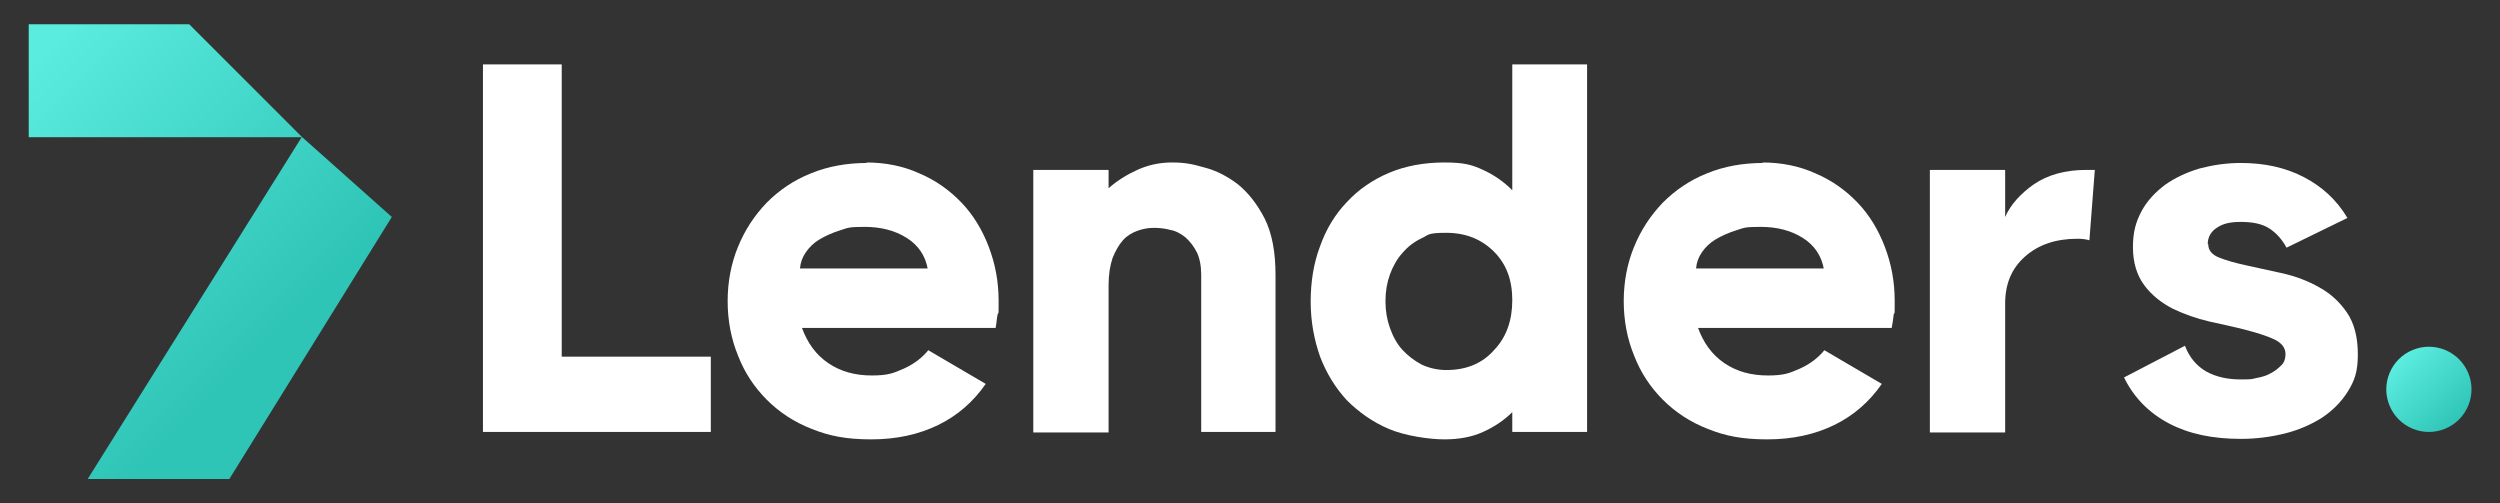 <?xml version="1.0" encoding="UTF-8"?>
<svg id="Logo" xmlns="http://www.w3.org/2000/svg" version="1.1" xmlns:xlink="http://www.w3.org/1999/xlink" viewBox="0 0 504.7 101.6">
  <rect x="0" y="0" width="504.7" height="101.6" fill="#333333" stroke="none"/>
  <defs>
    <style>
      .cls-1 {
        fill: url(#linear-gradient);
      }

      .cls-1, .cls-2, .cls-3 {
        stroke-width: 0px;
      }

      .cls-2 {
        fill: url(#linear-gradient-2);
      }

      .cls-3 {
        fill: #fff;
      }
    </style>
    <linearGradient id="linear-gradient" x1="484.6" y1="72.9" x2="496.8" y2="85.1" gradientTransform="translate(375.3 -404.5) rotate(67.5)" gradientUnits="userSpaceOnUse">
      <stop offset="0" stop-color="#5aecde"/>
      <stop offset="1" stop-color="#2ec4b6"/>
    </linearGradient>
    <linearGradient id="linear-gradient-2" x1="-1.2" y1="20.6" x2="50.6" y2="72.5" gradientTransform="matrix(1,0,0,1,0,0)" xlink:href="#linear-gradient"/>
  </defs>
  <g id="Lenders">
    <g>
      <path class="cls-3" d="M97.5,13h15.9v59h30.1v15.2h-46V13Z"/>
      <path class="cls-3" d="M174.8,32.8c3.9,0,7.5.7,10.8,2.2,3.3,1.4,6.1,3.4,8.5,5.9,2.4,2.5,4.2,5.5,5.5,8.9,1.3,3.4,2,7,2,10.9s0,1.9-.2,2.8-.2,1.7-.4,2.7h-39.1c1.1,3,2.8,5.4,5.3,7.1,2.5,1.7,5.4,2.5,8.8,2.5s4.4-.5,6.5-1.4c2-.9,3.7-2.2,4.9-3.7l11.6,6.8c-2.5,3.6-5.7,6.4-9.6,8.3-3.9,1.9-8.4,2.9-13.5,2.9s-8.5-.7-12-2.1c-3.6-1.4-6.6-3.4-9.1-5.9-2.5-2.5-4.5-5.5-5.8-8.9-1.4-3.4-2.1-7.1-2.1-11s.7-7.6,2.1-11c1.4-3.4,3.3-6.3,5.8-8.9,2.5-2.5,5.4-4.5,8.9-5.9,3.4-1.4,7.2-2.1,11.4-2.1ZM187.3,54.3c-.5-2.7-1.9-4.8-4.3-6.3-2.4-1.5-5.2-2.2-8.5-2.2s-3.3.2-4.9.7c-1.6.5-2.9,1.1-4.1,1.8-1.2.7-2.1,1.6-2.8,2.6-.7,1-1.1,2.1-1.2,3.3h25.8Z"/>
      <path class="cls-3" d="M257.7,87.2h-15.2v-31.7c0-1.8-.3-3.4-.9-4.6-.6-1.2-1.4-2.2-2.3-3-.9-.7-1.9-1.3-3.1-1.5-1.1-.3-2.2-.4-3.3-.4s-2.2.2-3.3.6c-1.1.4-2.1,1-2.9,1.9-.8.9-1.5,2.1-2.1,3.6-.5,1.5-.8,3.3-.8,5.5v29.7h-15.2v-53h15.2v3.7c1.7-1.5,3.6-2.7,5.8-3.7,2.2-1,4.5-1.5,7-1.5s4.1.3,6.5,1c2.4.6,4.7,1.8,6.8,3.4,2.1,1.7,3.9,4,5.4,6.9,1.5,3,2.2,6.8,2.2,11.4v31.7Z"/>
      <path class="cls-3" d="M320.4,87.2h-15.1v-4c-1.7,1.7-3.7,3-5.9,4-2.2,1-4.8,1.5-7.8,1.5s-7.9-.7-11.2-2.1c-3.3-1.4-6.1-3.4-8.5-5.8-2.3-2.5-4.1-5.4-5.4-8.8-1.2-3.4-1.9-7.1-1.9-11.1s.6-7.8,1.9-11.2c1.2-3.4,3-6.4,5.4-8.9,2.3-2.5,5.2-4.5,8.5-5.9,3.3-1.4,7.1-2.1,11.2-2.1s5.6.5,7.8,1.5c2.2,1,4.2,2.4,5.9,4.1V13h15.1v74.2ZM292,74.7c4,0,7.2-1.3,9.6-4,2.5-2.6,3.7-6,3.7-10.1s-1.2-7.3-3.7-9.8c-2.5-2.5-5.7-3.8-9.6-3.8s-3.5.4-5,1.1c-1.5.7-2.8,1.7-3.9,3-1.1,1.2-1.9,2.7-2.5,4.3-.6,1.7-.9,3.4-.9,5.4s.3,3.7.9,5.4c.6,1.7,1.4,3.2,2.5,4.4,1.1,1.2,2.4,2.2,3.9,3,1.5.7,3.2,1.1,5,1.1Z"/>
      <path class="cls-3" d="M355.7,32.8c3.9,0,7.5.7,10.8,2.2,3.3,1.4,6.1,3.4,8.5,5.9,2.4,2.5,4.2,5.5,5.5,8.9,1.3,3.4,2,7,2,10.9s0,1.9-.2,2.8c-.1.8-.2,1.7-.4,2.7h-39.1c1.1,3,2.8,5.4,5.3,7.1,2.5,1.7,5.4,2.5,8.8,2.5s4.4-.5,6.5-1.4c2-.9,3.7-2.2,4.9-3.7l11.6,6.8c-2.5,3.6-5.7,6.4-9.6,8.3-3.9,1.9-8.4,2.9-13.5,2.9s-8.5-.7-12-2.1c-3.6-1.4-6.6-3.4-9.1-5.9-2.5-2.5-4.5-5.5-5.8-8.9-1.4-3.4-2.1-7.1-2.1-11s.7-7.6,2.1-11,3.3-6.3,5.8-8.9c2.5-2.5,5.4-4.5,8.9-5.9,3.4-1.4,7.2-2.1,11.4-2.1ZM368.2,54.3c-.5-2.7-1.9-4.8-4.3-6.3-2.4-1.5-5.2-2.2-8.5-2.2s-3.3.2-4.9.7c-1.6.5-2.9,1.1-4.1,1.8-1.2.7-2.1,1.6-2.8,2.6-.7,1-1.1,2.1-1.2,3.3h25.8Z"/>
      <path class="cls-3" d="M421.8,48.5c-.7-.2-1.5-.3-2.4-.3-4.4,0-7.9,1.2-10.6,3.6-2.7,2.4-4,5.5-4,9.5v26h-15.2v-53h15.2v9.5c1.1-2.5,3.1-4.7,5.8-6.6,2.8-1.9,6.3-2.9,10.6-2.9h1.7l-1.1,14.3Z"/>
      <path class="cls-3" d="M445.8,49.3c0,1.2.7,2.1,2.2,2.7,1.5.6,3.3,1.1,5.6,1.6,2.2.5,4.6,1,7.3,1.6,2.6.6,5,1.5,7.3,2.8,2.2,1.2,4.1,2.9,5.6,5.1,1.5,2.2,2.2,5,2.2,8.5s-.7,5.3-2,7.4c-1.3,2.1-3.1,3.9-5.2,5.3-2.2,1.4-4.7,2.5-7.5,3.2-2.8.7-5.8,1.1-8.9,1.1-5.7,0-10.5-1-14.5-3.1-4-2.1-7.1-5.2-9.1-9.3l12.3-6.4c.9,2.4,2.4,4.1,4.3,5.2,2,1.1,4.3,1.6,7,1.6s2.1-.1,3.2-.3c1.1-.2,2.1-.5,2.9-1,.8-.4,1.5-1,2.1-1.6s.8-1.4.8-2.2c0-1.3-.8-2.3-2.3-3-1.5-.7-3.4-1.3-5.7-1.9-2.3-.6-4.7-1.1-7.4-1.7-2.6-.6-5.1-1.5-7.4-2.6-2.3-1.2-4.2-2.7-5.7-4.7-1.5-2-2.3-4.6-2.3-7.7s.6-5.1,1.7-7.2,2.8-3.9,4.8-5.4c2-1.4,4.3-2.5,7-3.3,2.7-.7,5.4-1.1,8.3-1.1,4.7,0,8.9.9,12.6,2.8,3.7,1.9,6.7,4.6,8.9,8.3l-12.3,6c-.9-1.7-2.1-3-3.5-3.9-1.4-.9-3.3-1.3-5.7-1.3s-3.7.4-4.9,1.2c-1.2.8-1.8,1.9-1.8,3.3Z"/>
    </g>
  </g>
  <g id="Ellipse_1" data-name="Ellipse 1">
    <circle class="cls-1" cx="490.3" cy="78.6" r="8.6" transform="translate(230.1 501.5) rotate(-67.5)"/>
  </g>
  <g id="Shape_5" data-name="Shape 5">
    <path class="cls-2" d="M5.8,5v22.7h55.2L38.2,4.9H5.8ZM60.9,27.7L17.7,96.7h28.6l32.8-52.9-18.2-16.2Z"/>
  </g>
</svg>